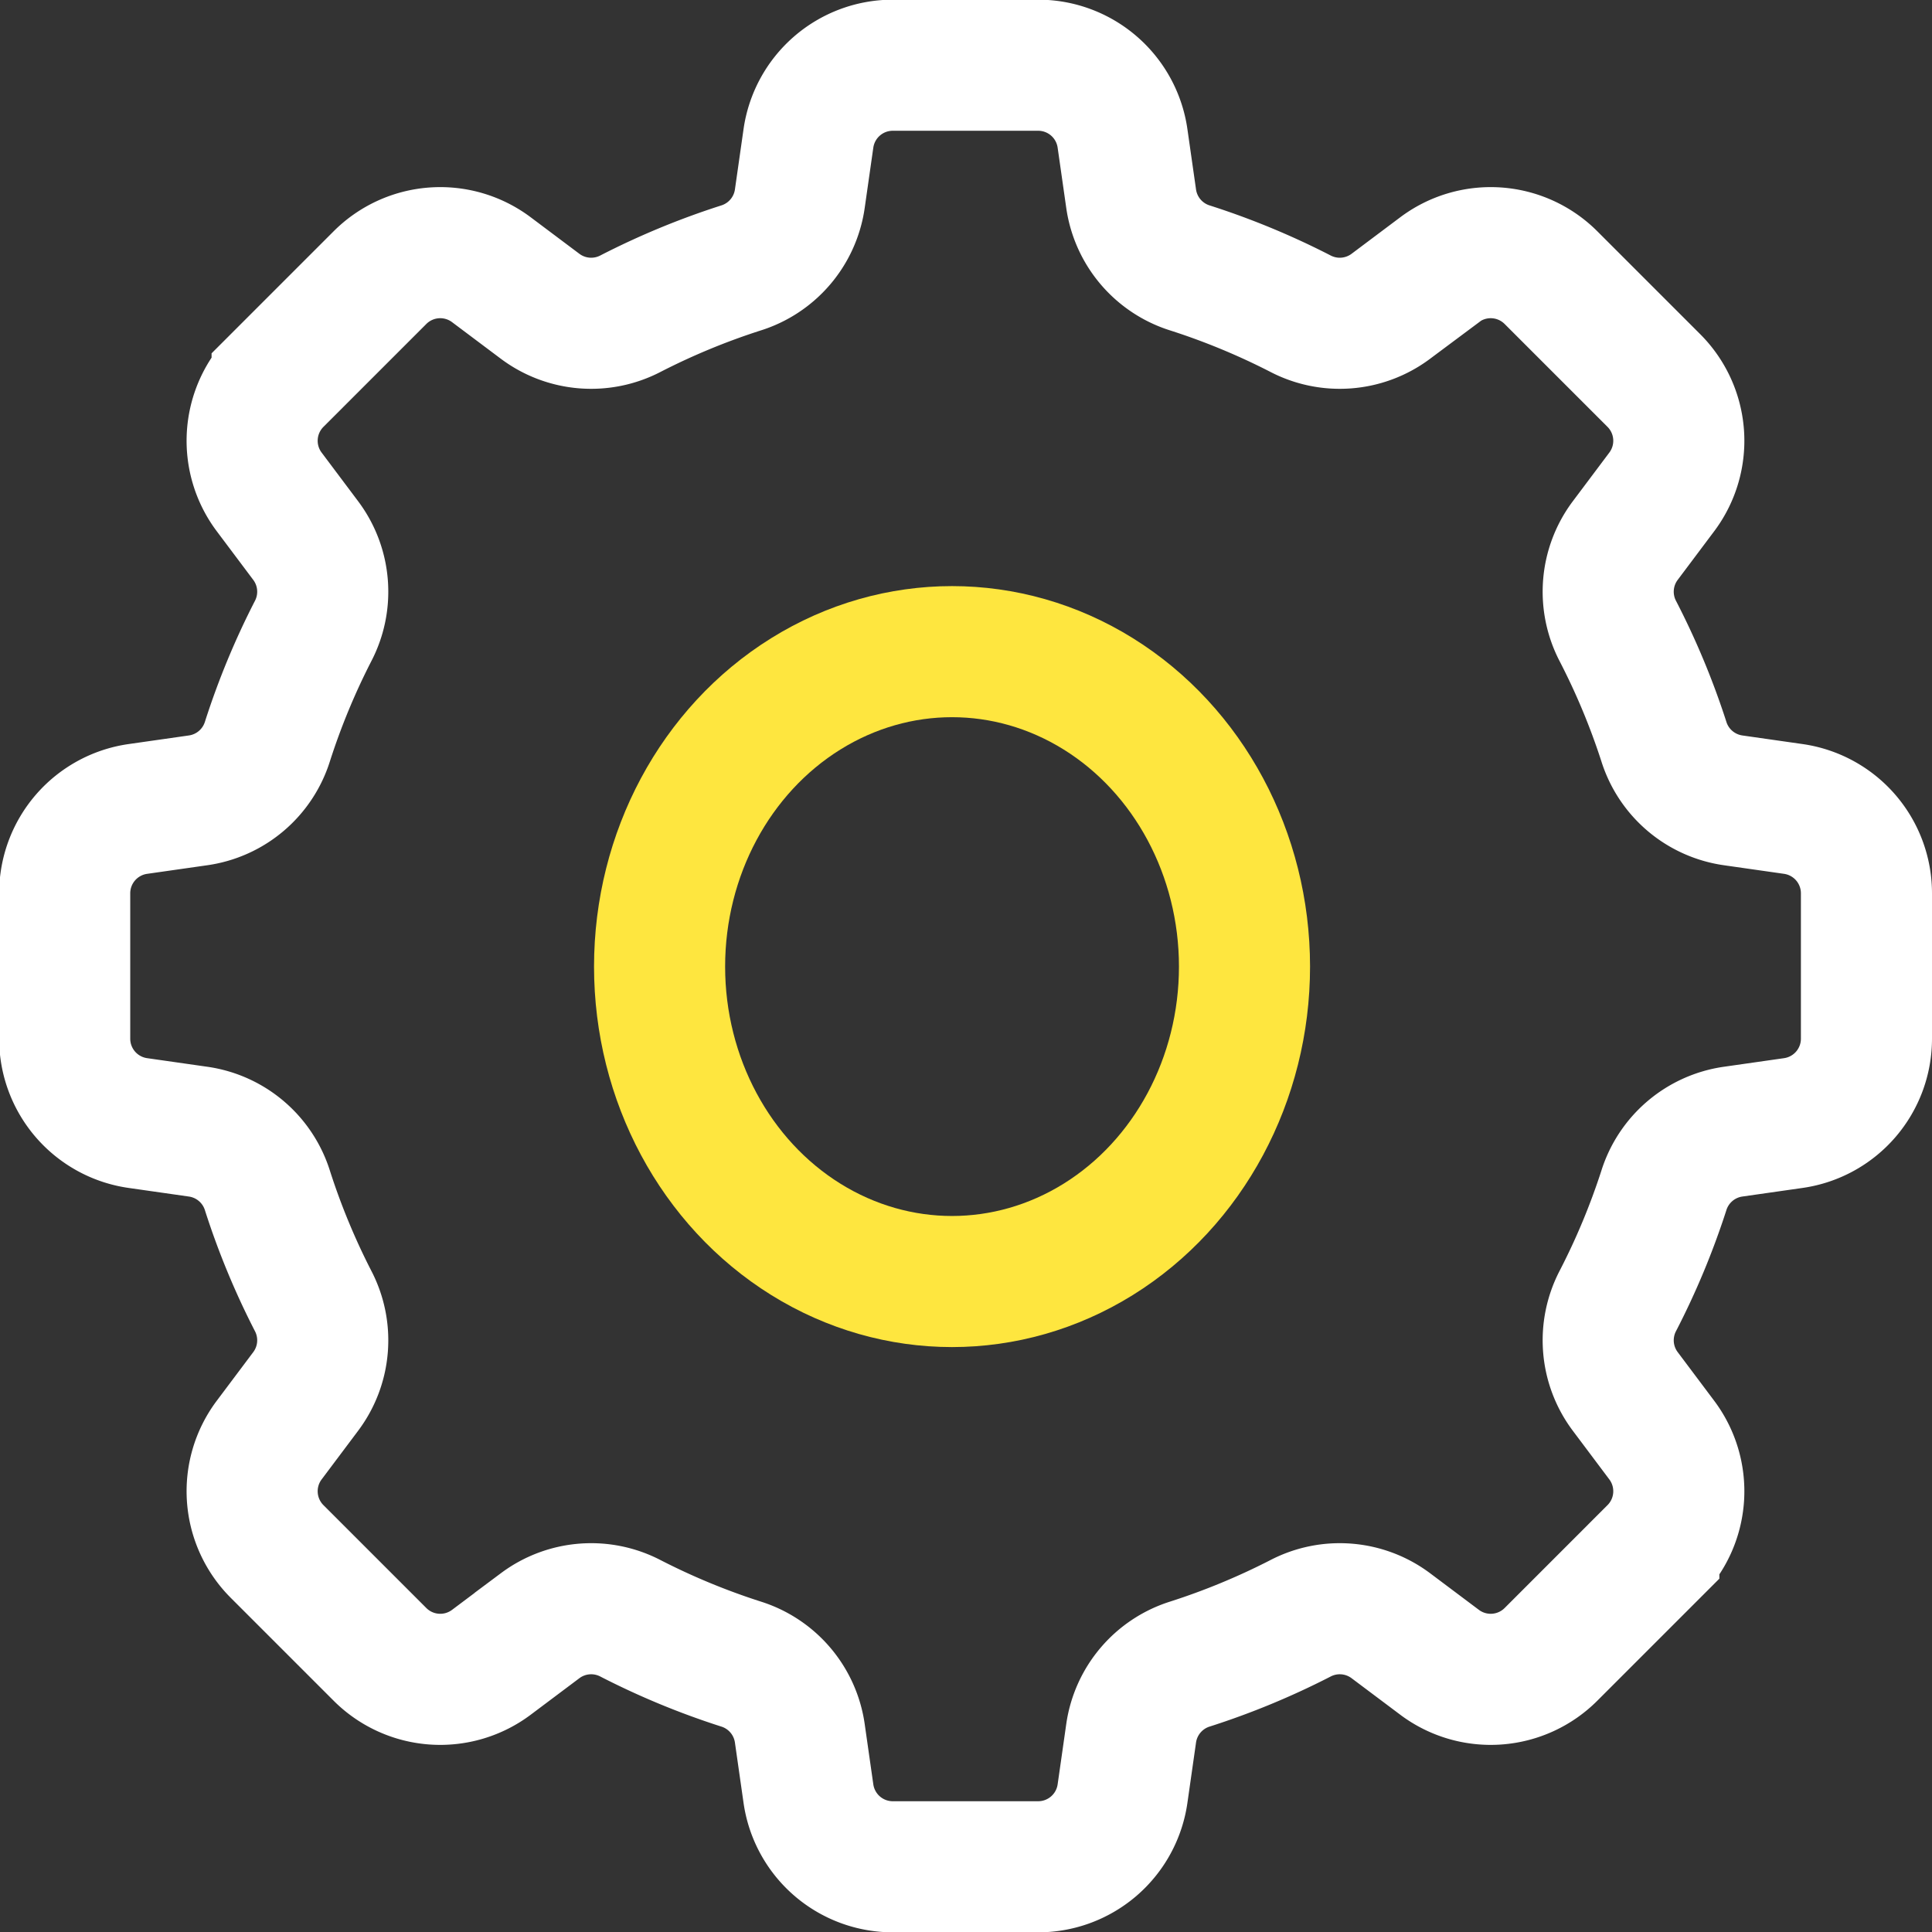 <svg xmlns="http://www.w3.org/2000/svg" width="29.476" height="29.476" viewBox="0 0 29.476 29.476"><rect x="0" y="0" width="29.476" height="29.476" fill="#333333" stroke="none"/><defs><style>.a,.b{fill:none;stroke-miterlimit:10;stroke-width:2px;}.a{stroke:#fee63f;stroke-linecap:round;}.b{stroke:#fff;}</style></defs><g transform="translate(1 1)"><ellipse class="a" cx="4.462" cy="4.805" rx="4.462" ry="4.805" transform="translate(9.063 8.942)"/><path class="b" d="M1410.476,1020.847v-2.219a1.3,1.3,0,0,0-1.115-1.286l-.924-.132a1.3,1.3,0,0,1-1.053-.9,11.113,11.113,0,0,0-.7-1.68,1.3,1.3,0,0,1,.11-1.38l.559-.745a1.3,1.3,0,0,0-.121-1.7l-1.569-1.569a1.3,1.3,0,0,0-1.7-.121l-.745.559a1.3,1.3,0,0,1-1.38.11,11.1,11.1,0,0,0-1.68-.695,1.3,1.3,0,0,1-.9-1.054l-.132-.924a1.3,1.3,0,0,0-1.287-1.116h-2.218a1.3,1.3,0,0,0-1.287,1.116l-.132.924a1.3,1.3,0,0,1-.9,1.054,11.107,11.107,0,0,0-1.68.695,1.3,1.3,0,0,1-1.38-.11l-.745-.559a1.3,1.3,0,0,0-1.7.121l-1.569,1.569a1.3,1.3,0,0,0-.121,1.7l.559.745a1.3,1.3,0,0,1,.11,1.38,11.112,11.112,0,0,0-.695,1.68,1.3,1.3,0,0,1-1.054.9l-.924.132a1.3,1.3,0,0,0-1.116,1.286v2.219a1.3,1.3,0,0,0,1.116,1.287l.924.132a1.3,1.3,0,0,1,1.054.9,11.1,11.1,0,0,0,.695,1.68,1.3,1.3,0,0,1-.11,1.38l-.559.745a1.3,1.3,0,0,0,.121,1.7l1.569,1.569a1.3,1.3,0,0,0,1.7.121l.745-.559a1.3,1.3,0,0,1,1.38-.11,11.107,11.107,0,0,0,1.68.695,1.3,1.3,0,0,1,.9,1.054l.132.924a1.3,1.3,0,0,0,1.287,1.116h2.218a1.3,1.3,0,0,0,1.287-1.116l.132-.924a1.3,1.3,0,0,1,.9-1.054,11.1,11.1,0,0,0,1.68-.695,1.3,1.3,0,0,1,1.38.11l.745.559a1.3,1.3,0,0,0,1.7-.121l1.569-1.569a1.3,1.3,0,0,0,.121-1.7l-.559-.745a1.3,1.3,0,0,1-.11-1.38,11.1,11.1,0,0,0,.7-1.68,1.3,1.3,0,0,1,1.053-.9l.924-.132A1.3,1.3,0,0,0,1410.476,1020.847Z" transform="translate(-1383 -1006)"/></g></svg>